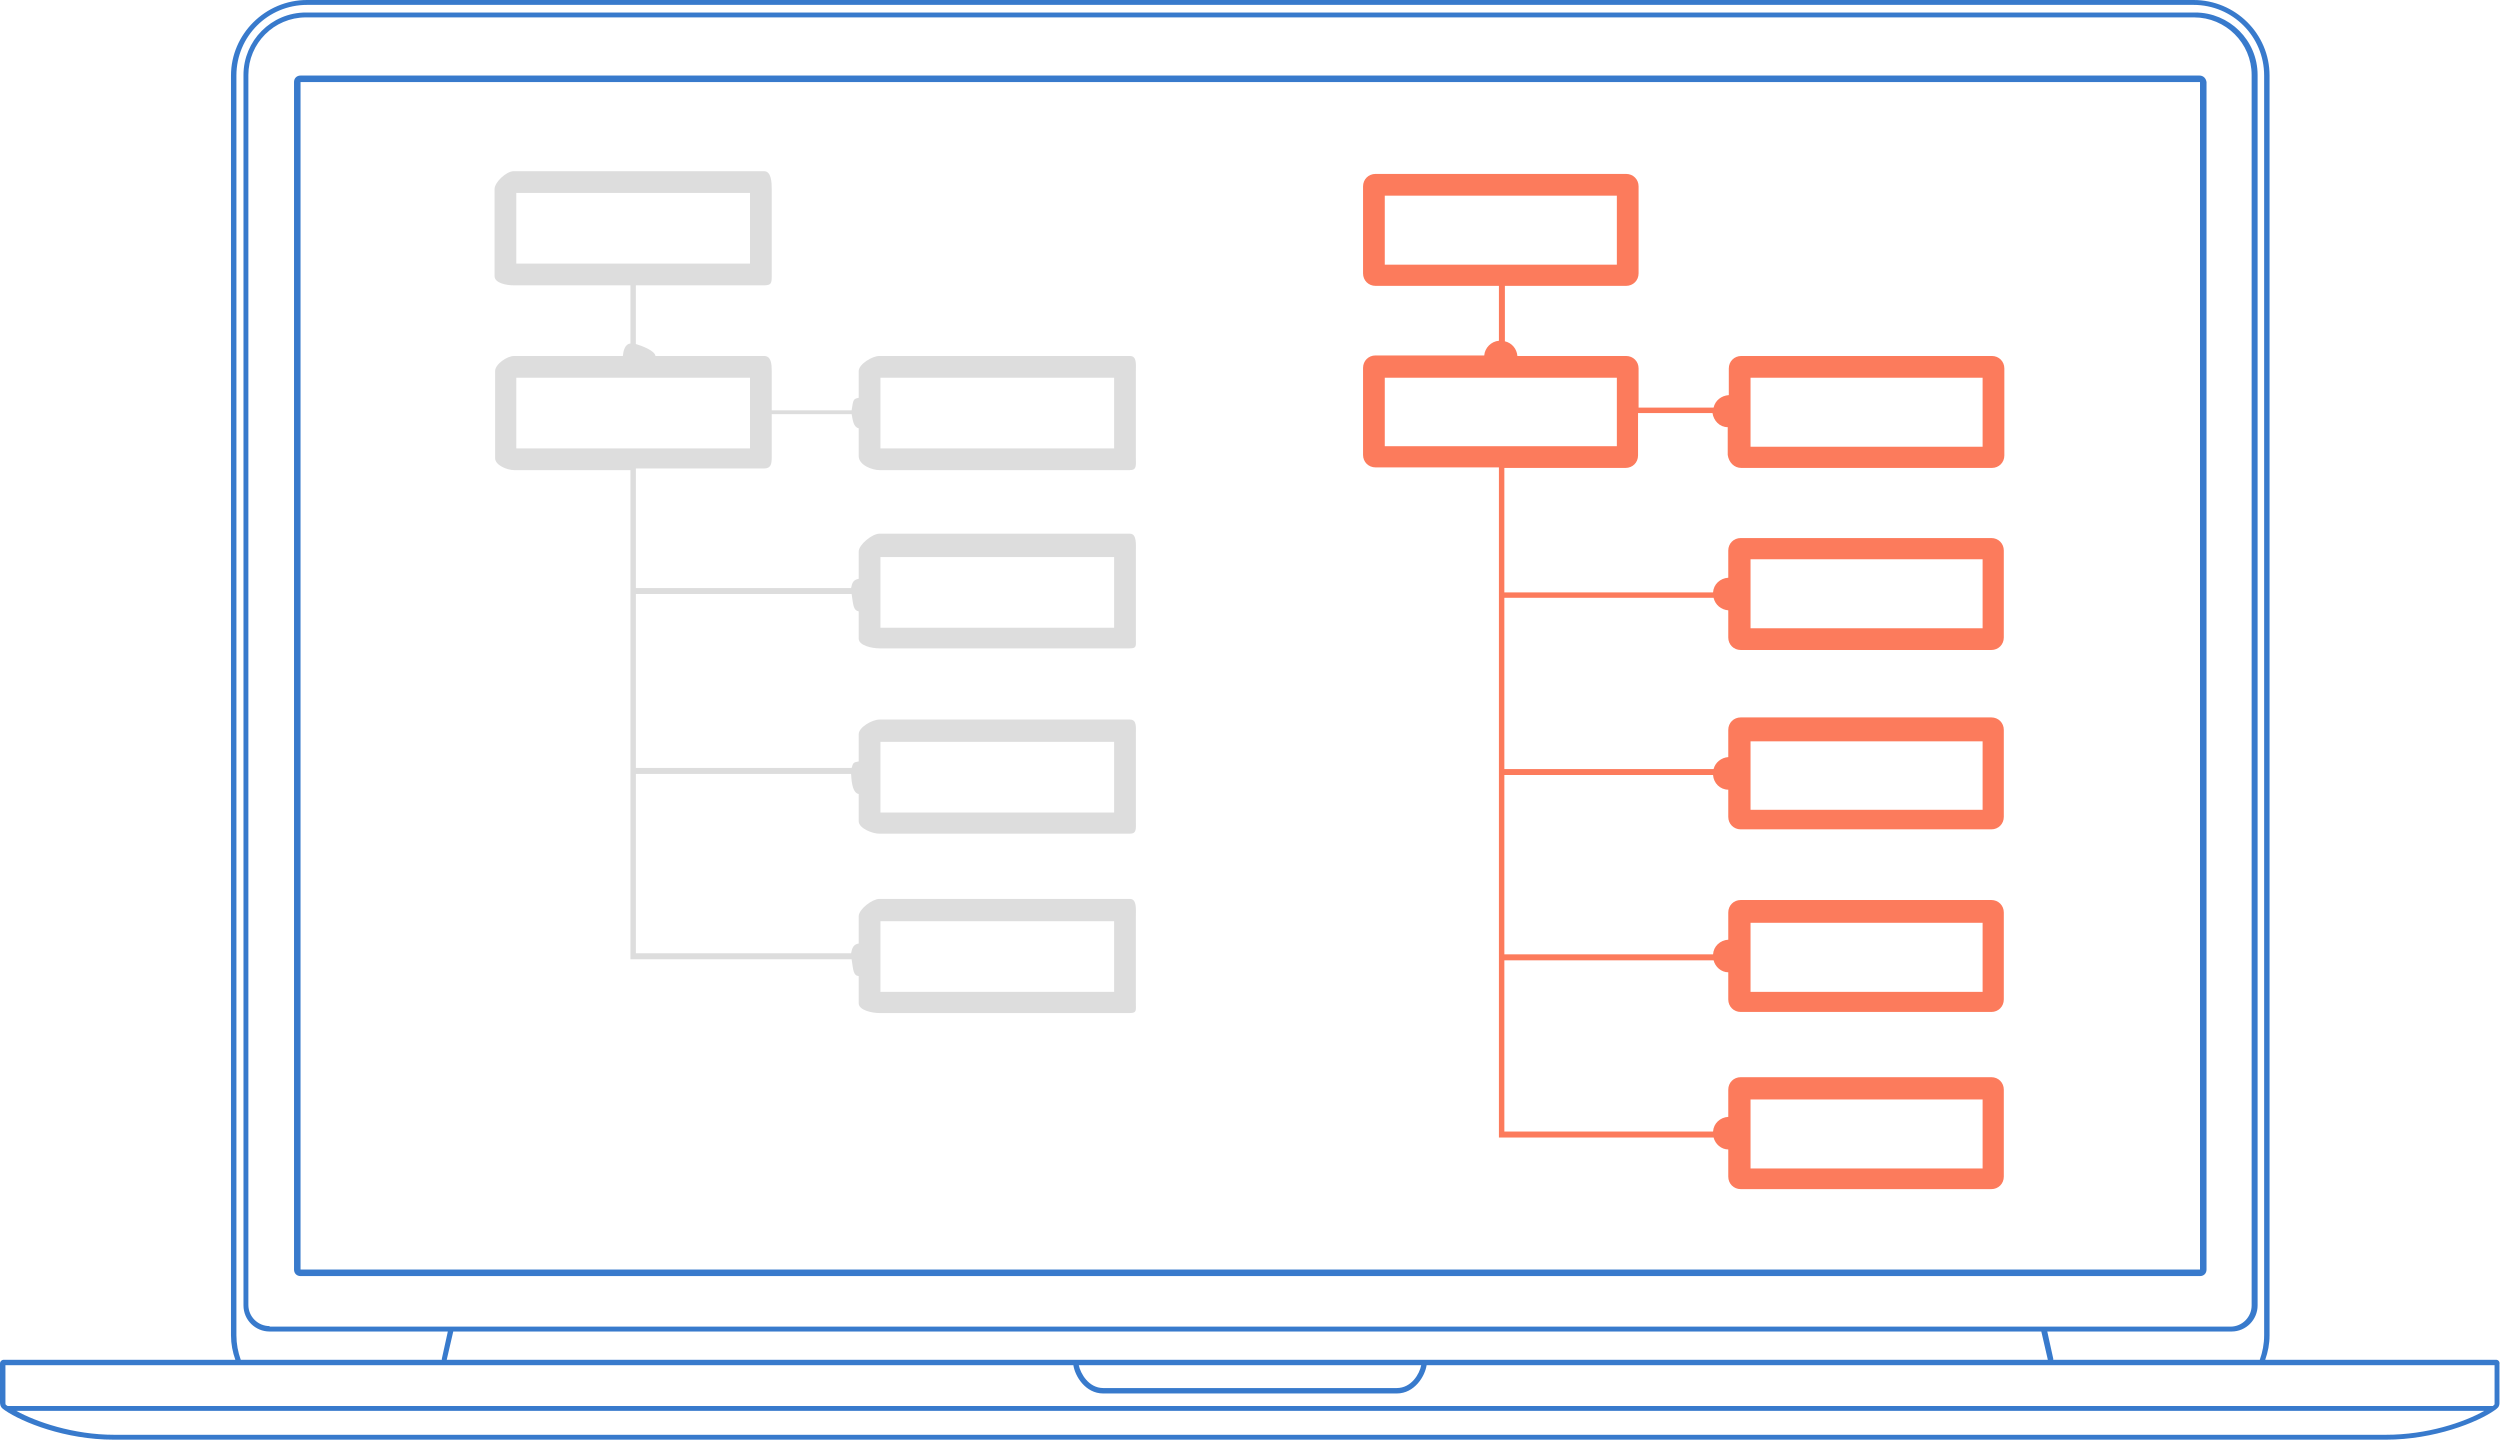 <svg xmlns="http://www.w3.org/2000/svg" version="1.1" x="0" y="0" width="460" height="265" viewBox="0 0 460 265" enable-background="new 0 0 460 265" xml:space="preserve">
	<path fill="#387ACC" d="M404.7 13.9H55.3c-0.7 0-1.2 0.5-1.2 1.2v218.5c0 0.7 0.5 1.2 1.2 1.2h349.5c0.7 0 1.2-0.5 1.2-1.2V15.1C405.9 14.4 405.4 13.9 404.7 13.9zM404.7 233.6H55.3V15.1h349.5V233.6zM459.3 250.2h-42.5c0.5-1.4 0.8-2.9 0.8-4.5V13.9c0-7.7-6.3-13.9-14-13.9H56.5c-7.7 0-14 6.3-14 13.9v231.8c0 1.6 0.3 3.1 0.8 4.5H0.7c-0.4 0-0.7 0.3-0.7 0.7v7.1c0 0.2 0 0.8 0.5 1.2 0.1 0.1 0.3 0.2 0.4 0.3 0 0 0 0 0 0 3.2 2.2 11.1 5.4 20 5.4H439c8.9 0 16.9-3.2 20-5.4h0c0.2-0.1 0.4-0.3 0.5-0.4 0.4-0.3 0.4-0.8 0.4-1V251C460 250.6 459.7 250.2 459.3 250.2zM43.5 13.9c0-7.2 5.8-13 13-13h347.1c7.2 0 13 5.8 13 13v231.8c0 1.6-0.3 3.1-0.8 4.5h-38l0-0.2 -1.1-5h33.9c2.7 0 4.8-2.2 4.8-4.8v-22.6 -1.2V13.8c0-6.4-5.2-11.5-11.5-11.5H56.3c-6.4 0-11.5 5.2-11.5 11.5v202.6 1.2 22.6c0 2.7 2.2 4.8 4.8 4.8h32.8l-1.1 5 0 0.2H44.3c-0.5-1.4-0.8-2.9-0.8-4.5V13.9zM197.5 250.2h-47.6 -15.1H82.2l1.2-5.2h51.4 15.1 225.7l1.2 5.2H262.5 197.5zM261.5 251.2c-0.3 1.6-1.8 4.2-4.5 4.2h-54c-2.7 0-4.2-2.7-4.5-4.2H261.5zM49.6 244c-2.1 0-3.9-1.7-3.9-3.9v-22.6 -1.2V13.8c0-5.8 4.7-10.6 10.6-10.6h347.4c5.8 0 10.6 4.7 10.6 10.6v202.6 1.2 22.6c0 2.1-1.7 3.9-3.9 3.9H49.6zM439 264H21c-7.5 0-14.4-2.4-18-4.4h454.1C453.4 261.7 446.6 264 439 264zM459 258.2c0 0.1 0 0.2 0 0.2 -0.1 0.1-0.2 0.2-0.3 0.3H1.4c-0.1-0.1-0.2-0.1-0.3-0.2C1 258.4 1 258.4 1 258.1v-6.9h80 1.2 52.5 15.1 47.7c0.3 2 2.2 5.2 5.5 5.2h54c3.3 0 5.2-3.2 5.5-5.2h114.2 1.2H459V258.2z"/>
	<path id="version1" fill="#DDDDDD" d="M161.8 86.5h46.1c1.3 0 1.1-0.9 1.1-2.2v-16c0-1.3 0.2-2.8-1.1-2.8h-46.1c-1.3 0-3.8 1.5-3.8 2.8v4.9c-1 0.2-1 0.3-1.3 2.3H142v-7.2c0-1.3-0.1-2.8-1.4-2.8h-20c-0.1-1-2.6-1.9-3.6-2.2V52.5h23.6c1.3 0 1.4-0.4 1.4-1.7v-16c0-1.3-0.1-3.3-1.4-3.3H94.5c-1.3 0-3.5 2-3.5 3.3v16c0 1.3 2.2 1.7 3.5 1.7H116v10.7c-1 0.1-1.3 1.3-1.4 2.3h-20c-1.3 0-3.5 1.5-3.5 2.8v16c0 1.3 2.2 2.2 3.5 2.2H116v55.9 1 33.1h40.7c0.3 2 0.3 3 1.3 3.1v5c0 1.3 2.5 1.8 3.8 1.8h46.1c1.3 0 1.1-0.5 1.1-1.8v-16c0-1.3 0.2-3.2-1.1-3.2h-46.1c-1.3 0-3.8 1.9-3.8 3.2v5c-1 0.2-1.2 0.8-1.4 1.8H117v-33h39.6c0.1 2 0.4 3.5 1.4 3.7v5c0 1.3 2.5 2.3 3.8 2.3h46.1c1.3 0 1.1-1 1.1-2.3v-16c0-1.3 0.2-2.7-1.1-2.7h-46.1c-1.3 0-3.8 1.4-3.8 2.7v5c-1 0.2-1 0.2-1.3 1.2H117v-32h39.7c0.3 2 0.3 3 1.3 3.2v5c0 1.3 2.5 1.8 3.8 1.8h46.1c1.3 0 1.1-0.5 1.1-1.8v-16c0-1.3 0.2-3.3-1.1-3.3h-46.1c-1.3 0-3.8 2-3.8 3.3v5c-1 0.2-1.2 0.7-1.4 1.7H117v-22h23.6c1.3 0 1.4-0.9 1.4-2.2v-7.8h14.7c0.2 1 0.3 2.4 1.3 2.6v5.1C158 85.6 160.5 86.5 161.8 86.5zM95 35.5h43v13H95V35.5zM162 169.5h43v13h-43V169.5zM162 136.5h43v13h-43V136.5zM162 102.5h43v13h-43V102.5zM138 82.5H95v-13h43V82.5zM162 69.5h43v13h-43V69.5z"/>
	<path id="version2" fill="#FC7B5C" d="M320.4 86.1h46.1c1.3 0 2.3-1 2.3-2.3v-16c0-1.3-1-2.3-2.3-2.3h-46.1c-1.3 0-2.3 1-2.3 2.3v4.9c-1.4 0.1-2.5 1-2.8 2.3h-13.8v-7.2c0-1.3-1-2.3-2.3-2.3h-20c-0.1-1.3-1-2.4-2.3-2.7V52.6h22.3c1.3 0 2.3-1 2.3-2.3v-16c0-1.3-1-2.3-2.3-2.3h-46.1c-1.3 0-2.3 1-2.3 2.3v16c0 1.3 1 2.3 2.3 2.3h22.7v10.1c-1.4 0.1-2.6 1.3-2.7 2.7h-20c-1.3 0-2.3 1-2.3 2.3v16c0 1.3 1 2.3 2.3 2.3h22.7v30.4 25.4 1 34 32.5h39.5c0.3 1.2 1.4 2.2 2.7 2.2v5c0 1.3 1 2.3 2.3 2.3h46.1c1.3 0 2.3-1 2.3-2.3v-16c0-1.3-1-2.3-2.3-2.3h-46.1c-1.3 0-2.3 1-2.3 2.3v5c-1.5 0.1-2.7 1.2-2.8 2.7h-38.4v-31.5h38.5c0.3 1.2 1.4 2.2 2.7 2.2v5c0 1.3 1 2.3 2.3 2.3h46.1c1.3 0 2.3-1 2.3-2.3v-16c0-1.3-1-2.3-2.3-2.3h-46.1c-1.3 0-2.3 1-2.3 2.3v5c-1.5 0.1-2.7 1.2-2.8 2.7h-38.4v-33h38.4c0.1 1.5 1.3 2.7 2.8 2.7v5c0 1.3 1 2.3 2.3 2.3h46.1c1.3 0 2.3-1 2.3-2.3v-16c0-1.3-1-2.3-2.3-2.3h-46.1c-1.3 0-2.3 1-2.3 2.3v5c-1.3 0.1-2.4 1-2.7 2.2h-38.5v-25.4V110h38.5c0.3 1.3 1.4 2.2 2.7 2.3v5c0 1.3 1 2.3 2.3 2.3h46.1c1.3 0 2.3-1 2.3-2.3v-16c0-1.3-1-2.3-2.3-2.3h-46.1c-1.3 0-2.3 1-2.3 2.3v5c-1.5 0.1-2.7 1.2-2.8 2.7h-38.4V86.1h22.3c1.3 0 2.3-1 2.3-2.3V76h13.7c0.2 1.4 1.3 2.6 2.8 2.6v5.1C318.1 85.1 319.1 86.1 320.4 86.1zM254.8 36h42.7v12.7h-42.7V36zM322.1 202.3h42.7V215h-42.7V202.3zM322.1 169.8h42.7v12.7h-42.7V169.8zM322.1 136.4h42.7V149h-42.7V136.4zM322.1 102.9h42.7v12.7h-42.7V102.9zM297.5 82.1h-42.7V69.5h42.7V82.1zM322.1 69.5h42.7v12.7h-42.7V69.5z"/>
</svg>
